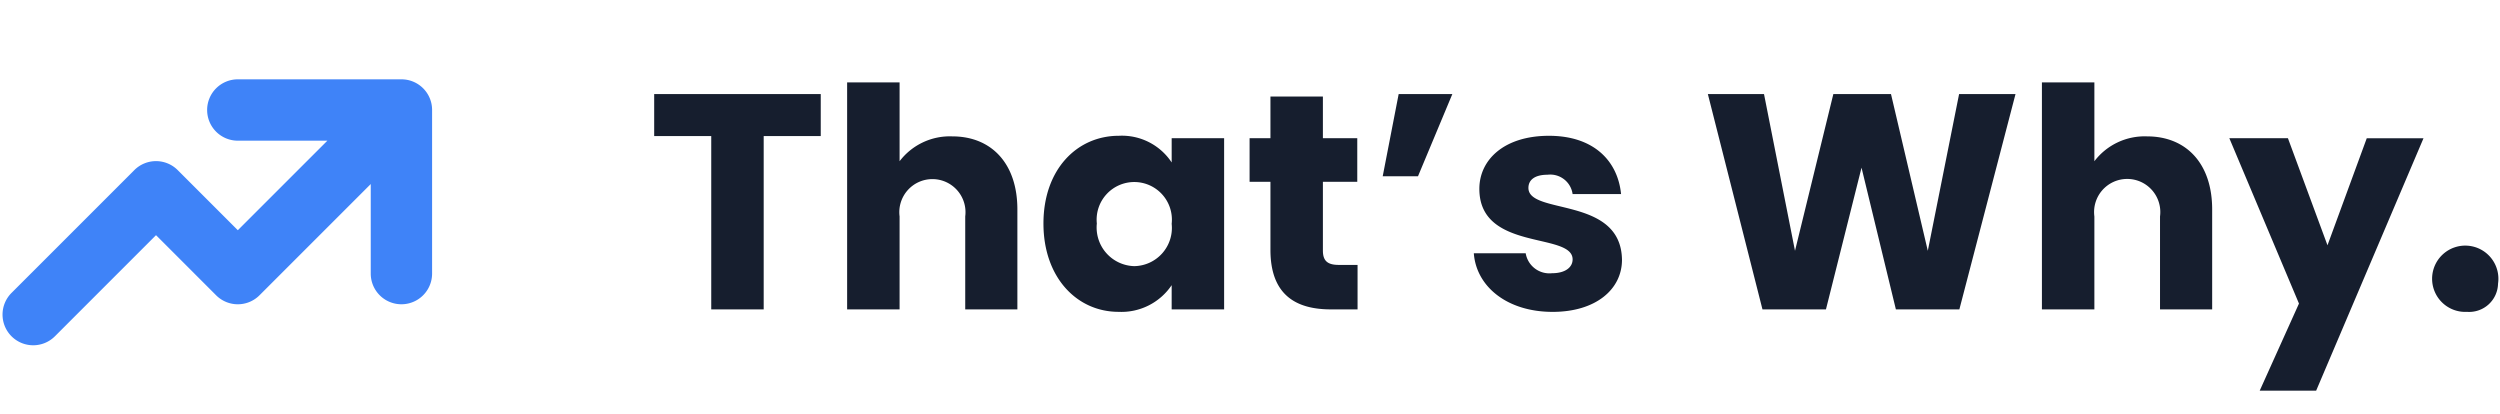 <?xml version="1.0" ?>
<svg xmlns="http://www.w3.org/2000/svg" viewBox="0 0 512 84.81">
	<g transform="translate(-161 -80)">
		<path d="M43.308,12.022H54.993V47.516H65.735V12.022H77.42V3.415H43.308ZM82.823,47.516H93.566V28.481a6.778,6.778,0,1,1,13.444,0V47.516h10.68V27.036c0-9.423-5.34-14.952-13.318-14.952a12.929,12.929,0,0,0-10.805,5.089V1.028H82.823Zm40.206-17.59c0,11.057,6.848,18.093,15.391,18.093a12.4,12.4,0,0,0,10.868-5.466v4.963h10.743V12.462H149.289v4.963a12.2,12.2,0,0,0-10.805-5.466c-8.607,0-15.454,6.91-15.454,17.967Zm26.26.063a7.828,7.828,0,0,1-7.664,8.669,7.919,7.919,0,0,1-7.664-8.732,7.708,7.708,0,1,1,15.329.063Zm20.229,5.34c0,9.109,5.089,12.187,12.376,12.187h5.466V38.407h-3.832c-2.387,0-3.267-.88-3.267-2.953V21.382H187.3V12.462H180.26V3.918H169.518v8.544h-4.272v8.921h4.272Zm30.218-15.077,7.036-16.836H195.777L192.51,20.252Zm41.777,17.088c-.189-13.067-19.161-9.109-19.161-14.7,0-1.7,1.382-2.7,3.895-2.7A4.621,4.621,0,0,1,231.4,23.9h9.926c-.691-6.91-5.717-11.936-14.763-11.936-9.172,0-14.261,4.9-14.261,10.868,0,12.879,19.1,8.8,19.1,14.449,0,1.571-1.445,2.827-4.209,2.827a4.922,4.922,0,0,1-5.4-4.083H211.169c.5,6.785,6.785,12,16.145,12,8.8,0,14.2-4.586,14.2-10.68Zm28.772,10.177h13l7.287-29.024,7.036,29.024h13l11.5-44.1H310.553l-6.408,32.1-7.539-32.1H284.8l-7.853,32.1L270.6,3.415H259.1Zm57.231,0h10.743V28.481a6.782,6.782,0,1,1,13.444,0V47.516h10.68V27.036c0-9.423-5.34-14.952-13.318-14.952a12.932,12.932,0,0,0-10.805,5.089V1.028H327.515ZM386,34.387l-8.1-21.925h-12l14.26,33.861-8.041,17.841h11.559l21.988-51.7H394.044Zm34.929,7.853a6.788,6.788,0,1,0-6.345,5.78,5.915,5.915,0,0,0,6.345-5.78Z" transform="translate(251.669 95.847)" fill="#161e2e"/>
		<path d="M42.71,7.11a6.282,6.282,0,0,0,6.282,6.282H67.334L48.993,31.73,36.683,19.42a6.282,6.282,0,0,0-8.886,0L2.668,44.549a6.282,6.282,0,1,0,8.884,8.884L32.238,32.745l12.31,12.31a6.282,6.282,0,0,0,8.886,0L76.217,22.272V40.613a6.282,6.282,0,1,0,12.564,0V7.082a6.263,6.263,0,0,0-1.819-4.4l-.041-.041A6.263,6.263,0,0,0,82.5.828H48.993A6.282,6.282,0,0,0,42.71,7.11Z" transform="translate(160.712 95.419)" fill="#3f83f8"/>
	</g>
</svg>